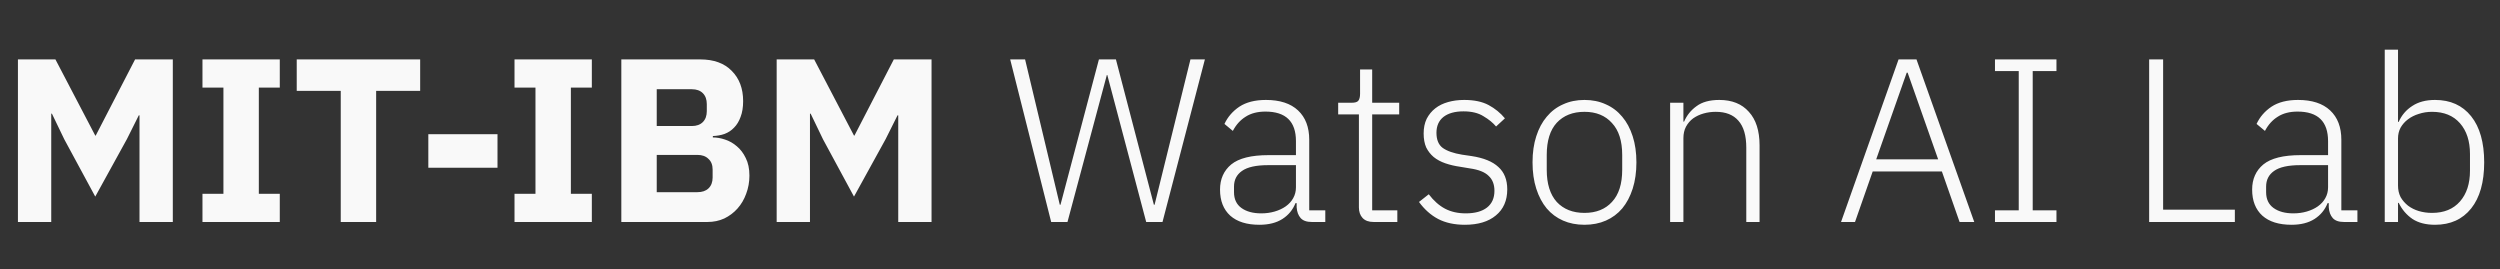 <svg width="687" height="74" viewBox="0 0 687 74" fill="none" xmlns="http://www.w3.org/2000/svg">
<rect x="0" y="0" width="687" height="74" fill="#333333" stroke="none"/>
<path d="M38.336 31.688H38.144L34.88 38.216L26.176 54.024L17.664 38.28L14.272 31.24H14.08V61H4.928V16.328H15.232L26.176 37.256H26.304L37.12 16.328H47.488V61H38.336V31.688ZM55.638 61V53.256H61.398V24.072H55.638V16.328H76.885V24.072H71.126V53.256H76.885V61H55.638ZM103.365 24.968V61H93.636V24.968H81.54V16.328H115.461V24.968H103.365ZM117.705 46.088V36.872H136.713V46.088H117.705ZM141.388 61V53.256H147.148V24.072H141.388V16.328H162.636V24.072H156.876V53.256H162.636V61H141.388ZM170.741 16.328H192.437C196.149 16.328 199.029 17.373 201.076 19.464C203.167 21.555 204.213 24.328 204.213 27.784C204.213 29.491 203.978 30.941 203.509 32.136C203.082 33.331 202.485 34.312 201.717 35.08C200.991 35.848 200.117 36.424 199.093 36.808C198.111 37.149 197.045 37.341 195.893 37.384V37.768C196.959 37.768 198.069 37.96 199.221 38.344C200.415 38.728 201.503 39.347 202.485 40.2C203.466 41.011 204.277 42.077 204.917 43.4C205.599 44.723 205.941 46.344 205.941 48.264C205.941 50.013 205.642 51.677 205.045 53.256C204.49 54.792 203.701 56.136 202.677 57.288C201.653 58.44 200.437 59.357 199.029 60.04C197.621 60.68 196.085 61 194.421 61H170.741V16.328ZM180.469 52.808H191.669C192.949 52.808 193.951 52.467 194.677 51.784C195.445 51.059 195.829 50.056 195.829 48.776V46.6C195.829 45.32 195.445 44.339 194.677 43.656C193.951 42.931 192.949 42.568 191.669 42.568H180.469V52.808ZM180.469 34.632H190.133C191.413 34.632 192.415 34.269 193.141 33.544C193.866 32.819 194.229 31.816 194.229 30.536V28.616C194.229 27.336 193.866 26.333 193.141 25.608C192.415 24.883 191.413 24.52 190.133 24.52H180.469V34.632ZM246.836 31.688H246.644L243.38 38.216L234.676 54.024L226.164 38.28L222.772 31.24H222.58V61H213.428V16.328H223.732L234.676 37.256H234.804L245.62 16.328H255.988V61H246.836V31.688ZM288.863 61L277.599 16.328H281.695L291.231 56.264H291.423L301.983 16.328H306.655L317.087 56.264H317.279L327.135 16.328H331.103L319.455 61H314.975L304.287 20.616H304.159L293.343 61H288.863ZM360.48 61C359.072 61 358.048 60.637 357.408 59.912C356.768 59.187 356.405 58.205 356.32 56.968V55.816H356C355.275 57.651 354.08 59.101 352.416 60.168C350.752 61.235 348.64 61.768 346.08 61.768C342.624 61.768 339.957 60.936 338.08 59.272C336.203 57.565 335.264 55.176 335.264 52.104C335.264 49.203 336.288 46.899 338.336 45.192C340.427 43.485 343.84 42.632 348.576 42.632H356.128V38.792C356.128 33.373 353.333 30.664 347.744 30.664C345.568 30.664 343.755 31.133 342.304 32.072C340.853 32.968 339.68 34.269 338.784 35.976L336.48 34.056C337.376 32.136 338.741 30.557 340.576 29.32C342.453 28.083 344.885 27.464 347.872 27.464C351.712 27.464 354.656 28.424 356.704 30.344C358.752 32.264 359.776 34.952 359.776 38.408V57.8H364.192V61H360.48ZM346.592 58.632C347.915 58.632 349.152 58.461 350.304 58.12C351.456 57.779 352.459 57.309 353.312 56.712C354.208 56.072 354.891 55.325 355.36 54.472C355.872 53.576 356.128 52.573 356.128 51.464V45.384H348.448C345.163 45.384 342.773 45.917 341.28 46.984C339.829 48.008 339.104 49.437 339.104 51.272V52.808C339.104 54.728 339.787 56.179 341.152 57.16C342.517 58.141 344.331 58.632 346.592 58.632ZM377.459 61C376.136 61 375.134 60.637 374.451 59.912C373.768 59.187 373.427 58.205 373.427 56.968V31.432H367.731V28.232H371.443C372.339 28.232 372.936 28.061 373.235 27.72C373.576 27.336 373.747 26.675 373.747 25.736V19.08H377.075V28.232H384.499V31.432H377.075V57.8H383.987V61H377.459ZM402.545 61.768C399.686 61.768 397.233 61.235 395.185 60.168C393.179 59.101 391.43 57.544 389.937 55.496L392.625 53.384C393.99 55.176 395.483 56.499 397.105 57.352C398.726 58.205 400.625 58.632 402.801 58.632C405.318 58.632 407.259 58.099 408.625 57.032C409.99 55.965 410.673 54.429 410.673 52.424C410.673 50.675 410.139 49.309 409.073 48.328C408.049 47.304 406.342 46.621 403.953 46.28L401.265 45.832C399.771 45.619 398.406 45.299 397.169 44.872C395.931 44.445 394.865 43.869 393.969 43.144C393.115 42.419 392.433 41.544 391.921 40.52C391.451 39.453 391.217 38.173 391.217 36.68C391.217 35.144 391.494 33.8 392.049 32.648C392.646 31.496 393.435 30.536 394.417 29.768C395.398 29 396.571 28.424 397.937 28.04C399.302 27.656 400.774 27.464 402.353 27.464C405.083 27.464 407.323 27.933 409.073 28.872C410.822 29.811 412.315 31.027 413.553 32.52L411.121 34.76C410.267 33.736 409.115 32.797 407.665 31.944C406.257 31.048 404.422 30.6 402.161 30.6C399.814 30.6 397.979 31.112 396.657 32.136C395.377 33.16 394.737 34.611 394.737 36.488C394.737 38.408 395.313 39.795 396.465 40.648C397.659 41.501 399.43 42.12 401.777 42.504L404.401 42.888C407.729 43.4 410.182 44.403 411.761 45.896C413.382 47.347 414.193 49.395 414.193 52.04C414.193 55.112 413.147 57.501 411.057 59.208C409.009 60.915 406.171 61.768 402.545 61.768ZM435.413 61.768C433.237 61.768 431.274 61.384 429.525 60.616C427.775 59.848 426.282 58.739 425.045 57.288C423.807 55.795 422.847 53.981 422.165 51.848C421.482 49.715 421.141 47.304 421.141 44.616C421.141 41.928 421.482 39.539 422.165 37.448C422.847 35.315 423.807 33.523 425.045 32.072C426.282 30.579 427.775 29.448 429.525 28.68C431.274 27.869 433.237 27.464 435.413 27.464C437.589 27.464 439.551 27.869 441.301 28.68C443.05 29.448 444.543 30.579 445.781 32.072C447.018 33.523 447.978 35.315 448.661 37.448C449.343 39.539 449.685 41.928 449.685 44.616C449.685 47.304 449.343 49.715 448.661 51.848C447.978 53.981 447.018 55.795 445.781 57.288C444.543 58.739 443.05 59.848 441.301 60.616C439.551 61.384 437.589 61.768 435.413 61.768ZM435.413 58.504C438.613 58.504 441.13 57.501 442.965 55.496C444.842 53.491 445.781 50.547 445.781 46.664V42.568C445.781 38.728 444.842 35.805 442.965 33.8C441.13 31.752 438.613 30.728 435.413 30.728C432.213 30.728 429.674 31.731 427.797 33.736C425.962 35.741 425.045 38.685 425.045 42.568V46.664C425.045 50.504 425.962 53.448 427.797 55.496C429.674 57.501 432.213 58.504 435.413 58.504ZM458.952 61V28.232H462.6V33.416H462.792C463.517 31.709 464.648 30.301 466.184 29.192C467.72 28.04 469.811 27.464 472.456 27.464C475.955 27.464 478.664 28.552 480.584 30.728C482.547 32.861 483.528 35.933 483.528 39.944V61H479.88V40.584C479.88 37.256 479.155 34.781 477.704 33.16C476.296 31.539 474.227 30.728 471.496 30.728C470.344 30.728 469.235 30.877 468.168 31.176C467.101 31.475 466.141 31.923 465.288 32.52C464.477 33.117 463.816 33.885 463.304 34.824C462.835 35.72 462.6 36.765 462.6 37.96V61H458.952ZM538.492 61L533.628 47.112H514.62L509.756 61H505.916L521.724 16.328H526.652L542.524 61H538.492ZM524.22 19.976H523.964L515.58 43.784H532.604L524.22 19.976ZM548.22 61V57.8H554.748V19.528H548.22V16.328H565.116V19.528H558.588V57.8H565.116V61H548.22ZM590.586 61V16.328H594.426V57.608H614.138V61H590.586ZM644.105 61C642.697 61 641.673 60.637 641.033 59.912C640.393 59.187 640.03 58.205 639.945 56.968V55.816H639.625C638.9 57.651 637.705 59.101 636.041 60.168C634.377 61.235 632.265 61.768 629.705 61.768C626.249 61.768 623.582 60.936 621.705 59.272C619.828 57.565 618.889 55.176 618.889 52.104C618.889 49.203 619.913 46.899 621.961 45.192C624.052 43.485 627.465 42.632 632.201 42.632H639.753V38.792C639.753 33.373 636.958 30.664 631.369 30.664C629.193 30.664 627.38 31.133 625.929 32.072C624.478 32.968 623.305 34.269 622.409 35.976L620.105 34.056C621.001 32.136 622.366 30.557 624.201 29.32C626.078 28.083 628.51 27.464 631.497 27.464C635.337 27.464 638.281 28.424 640.329 30.344C642.377 32.264 643.401 34.952 643.401 38.408V57.8H647.817V61H644.105ZM630.217 58.632C631.54 58.632 632.777 58.461 633.929 58.12C635.081 57.779 636.084 57.309 636.937 56.712C637.833 56.072 638.516 55.325 638.985 54.472C639.497 53.576 639.753 52.573 639.753 51.464V45.384H632.073C628.788 45.384 626.398 45.917 624.905 46.984C623.454 48.008 622.729 49.437 622.729 51.272V52.808C622.729 54.728 623.412 56.179 624.777 57.16C626.142 58.141 627.956 58.632 630.217 58.632ZM655.327 13.64H658.975V33.48H659.167C659.978 31.645 661.215 30.195 662.879 29.128C664.543 28.019 666.634 27.464 669.151 27.464C673.375 27.464 676.682 28.957 679.071 31.944C681.46 34.931 682.655 39.155 682.655 44.616C682.655 50.077 681.46 54.301 679.071 57.288C676.682 60.275 673.375 61.768 669.151 61.768C666.634 61.768 664.564 61.235 662.943 60.168C661.322 59.059 660.063 57.587 659.167 55.752H658.975V61H655.327V13.64ZM668.319 58.504C671.604 58.504 674.164 57.459 675.999 55.368C677.834 53.277 678.751 50.461 678.751 46.92V42.312C678.751 38.771 677.834 35.955 675.999 33.864C674.164 31.773 671.604 30.728 668.319 30.728C667.039 30.728 665.823 30.92 664.671 31.304C663.562 31.645 662.58 32.136 661.727 32.776C660.874 33.416 660.191 34.184 659.679 35.08C659.21 35.976 658.975 36.957 658.975 38.024V51.016C658.975 52.168 659.21 53.213 659.679 54.152C660.191 55.048 660.874 55.837 661.727 56.52C662.58 57.16 663.562 57.651 664.671 57.992C665.823 58.333 667.039 58.504 668.319 58.504Z" fill="#F9F9F9"/>
</svg>
